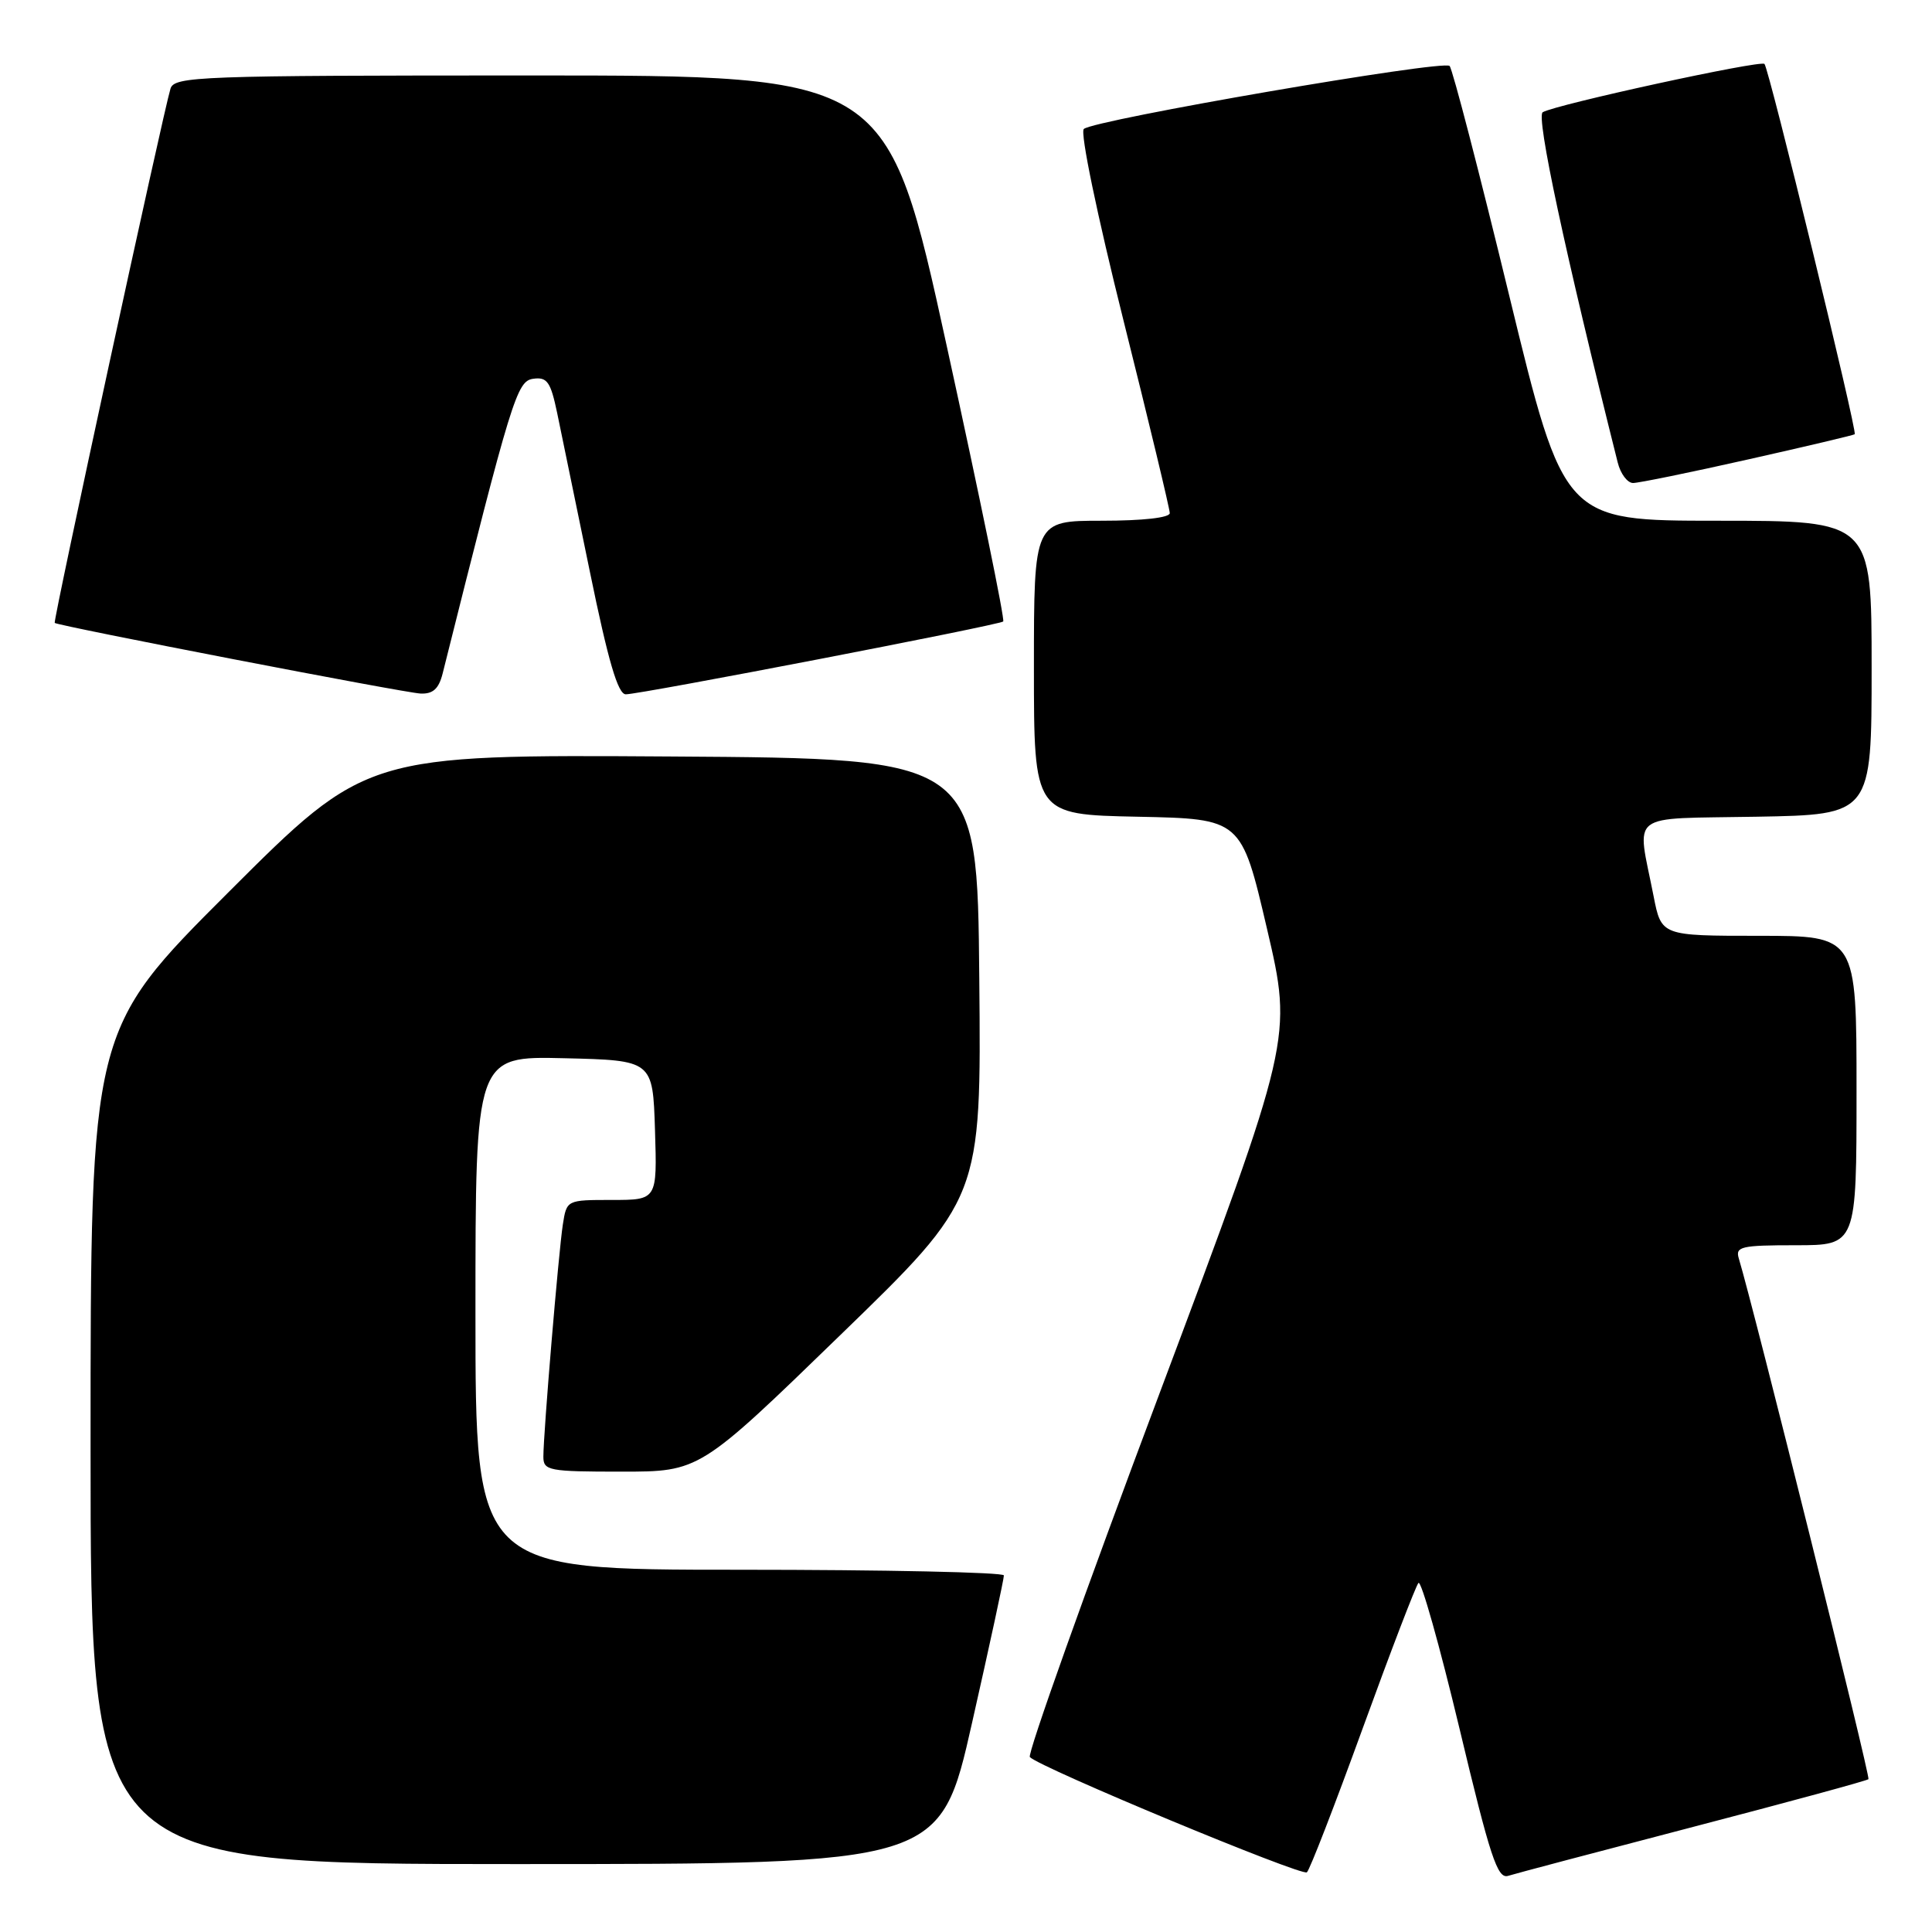 <?xml version="1.0" encoding="UTF-8" standalone="no"?>
<!DOCTYPE svg PUBLIC "-//W3C//DTD SVG 1.1//EN" "http://www.w3.org/Graphics/SVG/1.1/DTD/svg11.dtd" >
<svg xmlns="http://www.w3.org/2000/svg" xmlns:xlink="http://www.w3.org/1999/xlink" version="1.1" viewBox="0 0 256 256">
 <g >
 <path fill="currentColor"
d=" M 180.57 229.00 C 184.27 218.82 187.59 210.16 187.95 209.75 C 188.31 209.34 190.75 218.02 193.39 229.04 C 197.46 246.09 198.42 249.00 199.83 248.56 C 200.75 248.27 211.79 245.35 224.36 242.07 C 236.94 238.79 247.39 235.95 247.58 235.75 C 247.87 235.46 232.38 173.30 230.40 166.75 C 229.92 165.18 230.71 165.00 237.93 165.00 C 246.00 165.00 246.00 165.00 246.00 144.50 C 246.00 124.00 246.00 124.00 233.07 124.00 C 220.14 124.00 220.14 124.00 219.11 118.75 C 216.89 107.40 215.42 108.54 232.75 108.22 C 248.00 107.95 248.00 107.95 248.00 88.47 C 248.00 69.00 248.00 69.00 227.61 69.00 C 207.23 69.00 207.23 69.00 200.00 39.25 C 196.03 22.89 192.47 9.16 192.08 8.74 C 191.30 7.89 145.00 15.87 143.61 17.09 C 143.10 17.54 145.37 28.47 148.86 42.43 C 152.24 55.93 155.00 67.43 155.00 67.99 C 155.00 68.60 151.42 69.00 146.00 69.00 C 137.00 69.00 137.00 69.00 137.00 88.47 C 137.00 107.94 137.00 107.94 150.74 108.22 C 164.48 108.50 164.48 108.50 167.88 123.05 C 171.28 137.60 171.28 137.60 153.55 184.88 C 143.79 210.87 136.10 232.45 136.46 232.82 C 137.79 234.22 172.53 248.66 173.17 248.09 C 173.55 247.77 176.87 239.18 180.57 229.00 Z  M 128.81 228.25 C 131.14 217.94 133.04 209.16 133.02 208.75 C 133.01 208.34 117.25 208.00 98.00 208.00 C 63.00 208.00 63.00 208.00 63.00 173.97 C 63.00 139.94 63.00 139.94 74.75 140.22 C 86.50 140.50 86.50 140.50 86.79 149.75 C 87.08 159.00 87.08 159.00 81.08 159.00 C 75.09 159.00 75.09 159.00 74.58 162.25 C 74.02 165.86 72.00 189.91 72.00 193.02 C 72.00 194.87 72.70 195.00 82.35 195.00 C 92.70 195.00 92.70 195.00 111.36 176.89 C 130.03 158.79 130.03 158.79 129.76 129.64 C 129.50 100.50 129.50 100.50 89.02 100.24 C 48.54 99.98 48.54 99.98 30.27 118.23 C 12.00 136.48 12.00 136.48 12.00 191.74 C 12.00 247.00 12.00 247.00 68.29 247.00 C 124.58 247.00 124.58 247.00 128.81 228.25 Z  M 58.65 89.25 C 67.82 52.66 68.48 50.50 70.65 50.19 C 72.50 49.93 72.96 50.59 73.82 54.69 C 74.37 57.34 76.32 66.81 78.16 75.75 C 80.59 87.61 81.88 92.00 82.92 92.00 C 84.85 92.00 132.39 82.83 132.93 82.35 C 133.17 82.14 129.81 65.78 125.48 45.99 C 117.61 10.00 117.61 10.00 70.37 10.00 C 26.26 10.00 23.10 10.12 22.59 11.75 C 21.61 14.95 7.00 82.34 7.25 82.54 C 7.77 82.95 53.61 91.81 55.73 91.90 C 57.37 91.97 58.14 91.27 58.65 89.25 Z  M 231.62 60.88 C 239.25 59.17 245.62 57.66 245.76 57.54 C 246.13 57.22 234.39 9.05 233.80 8.47 C 233.27 7.94 206.15 13.85 204.42 14.87 C 203.51 15.40 207.36 33.40 214.36 61.30 C 214.73 62.79 215.65 64.00 216.39 64.00 C 217.13 64.00 223.99 62.60 231.62 60.88 Z "/>
</g>
</svg>